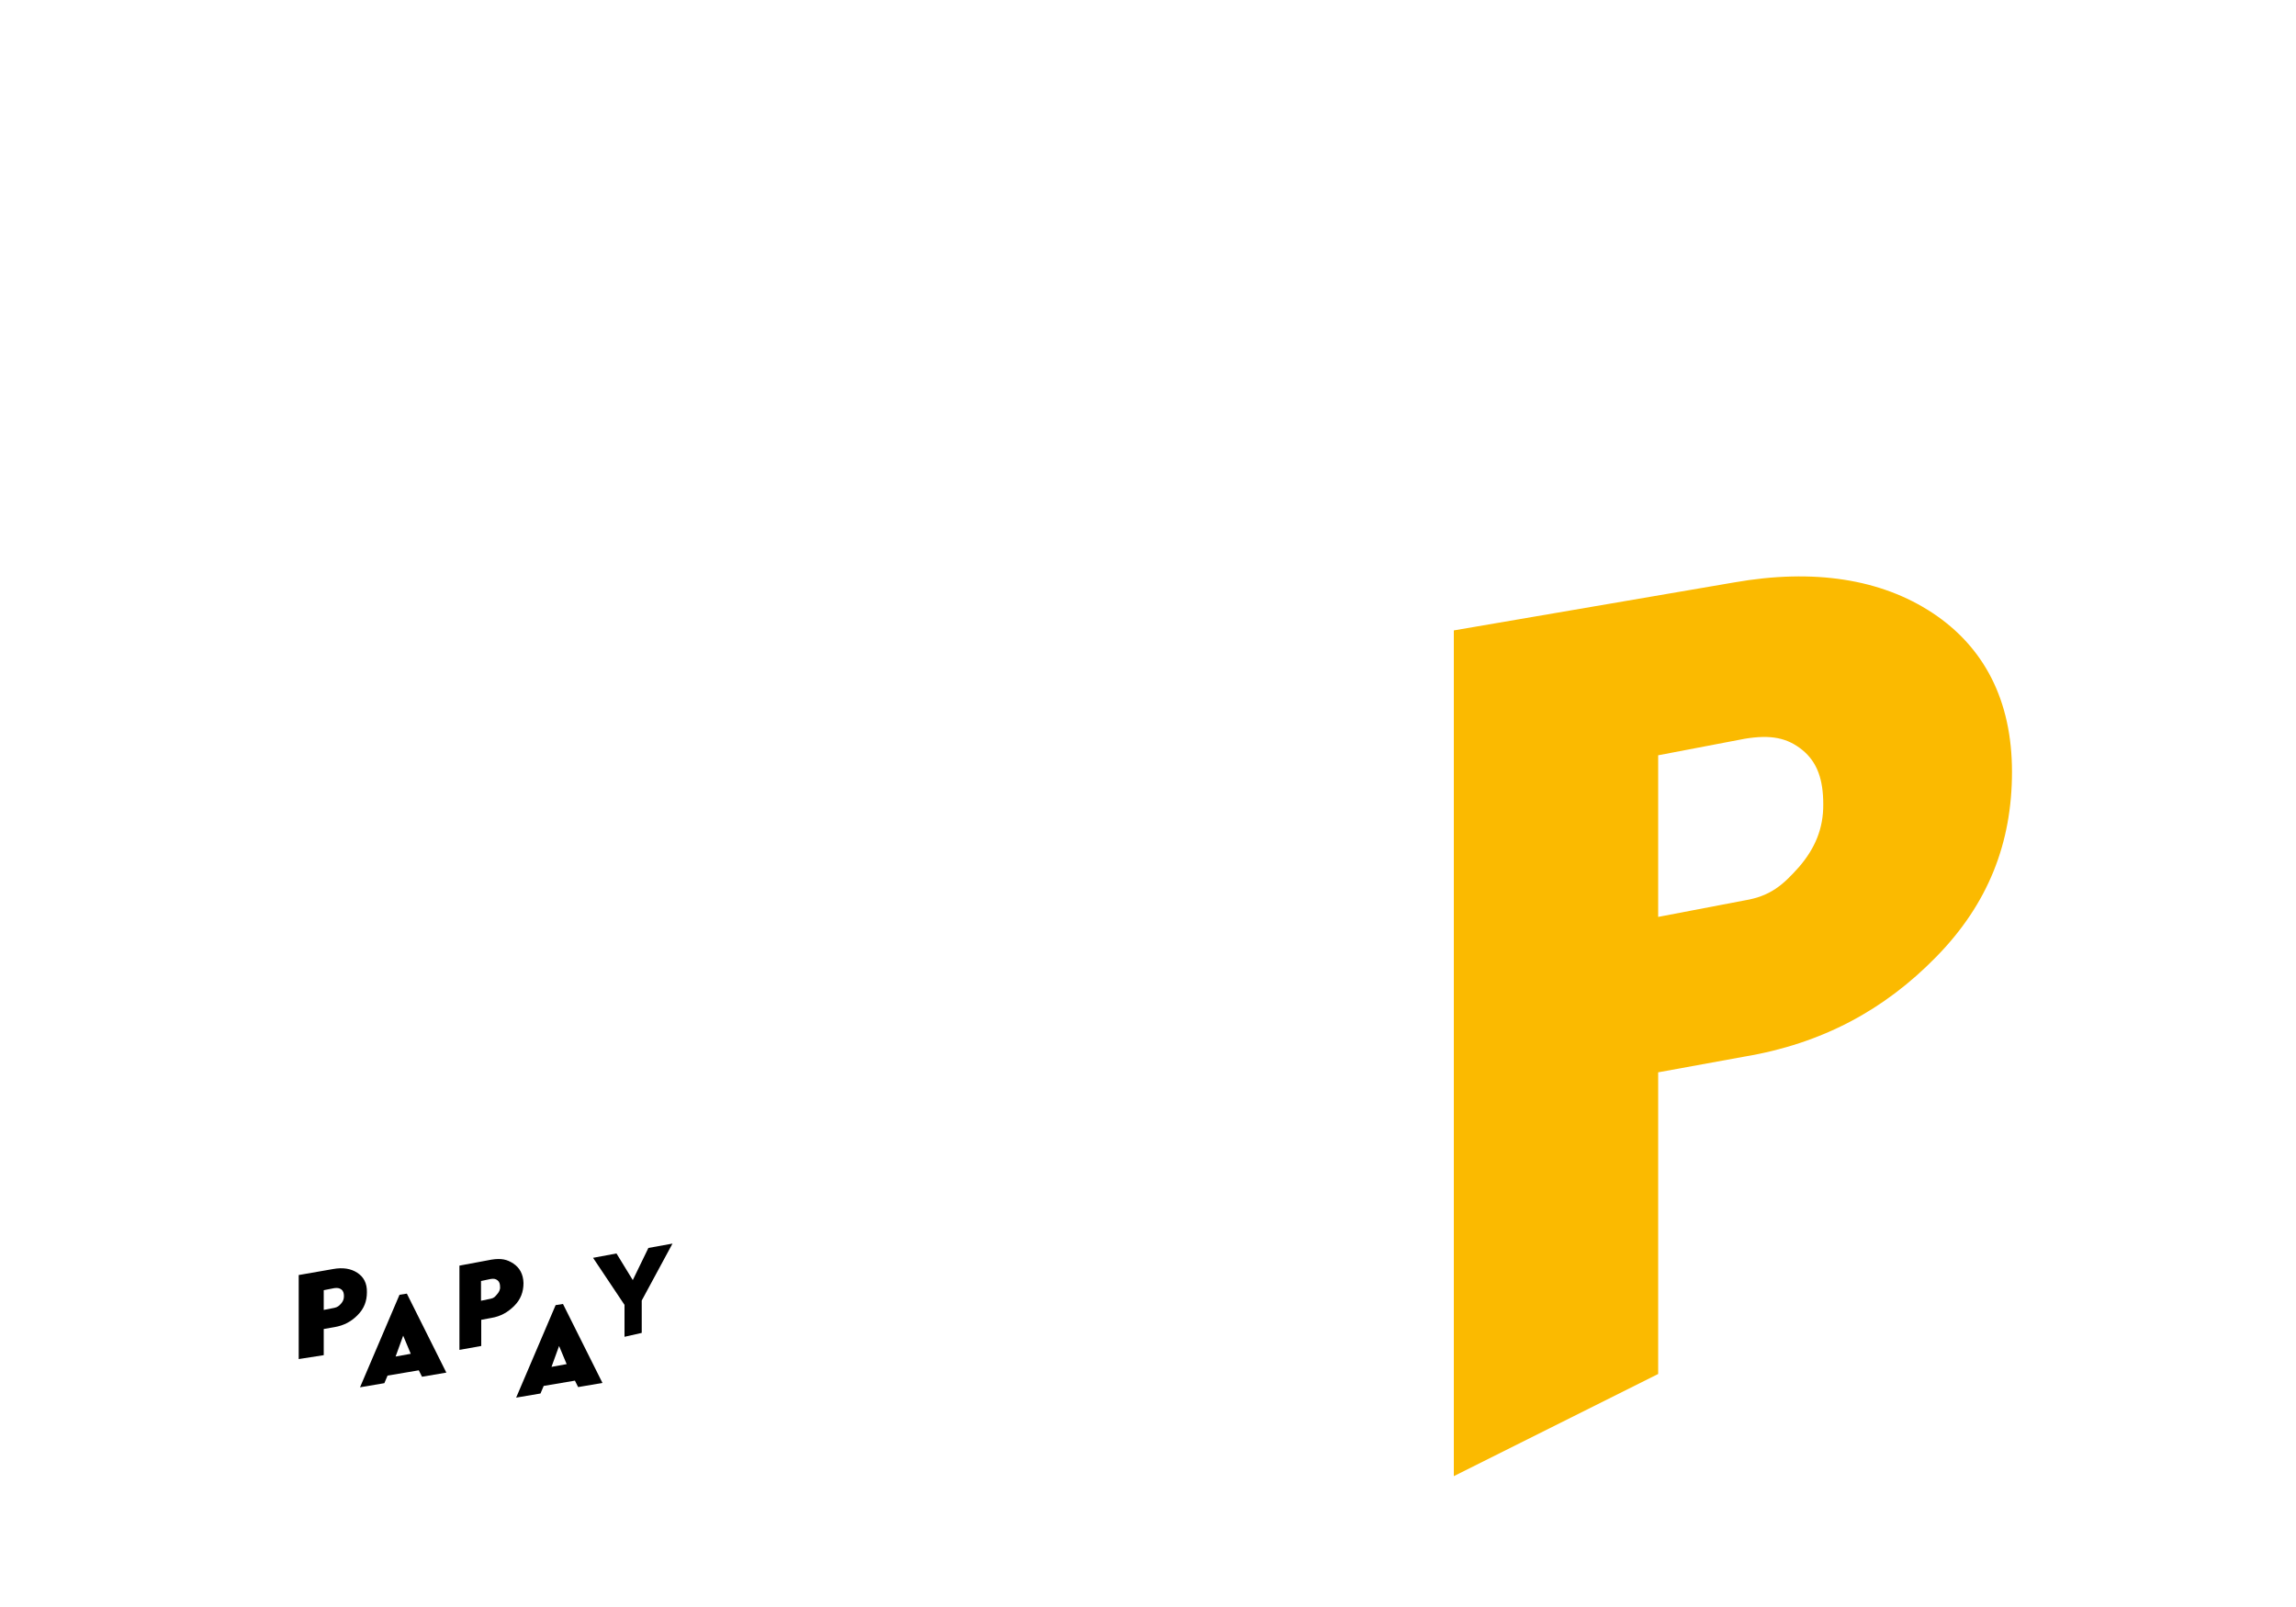 <?xml version="1.0" encoding="utf-8"?>
<!-- Generator: Adobe Illustrator 23.0.1, SVG Export Plug-In . SVG Version: 6.00 Build 0)  -->
<svg version="1.1" xmlns="http://www.w3.org/2000/svg" xmlns:xlink="http://www.w3.org/1999/xlink" x="0px" y="0px"
	 viewBox="0 0 1000 700" enable-background="new 0 0 1000 700" xml:space="preserve">
<g id="Typo">
	<g id="mpp_1_">
		<path d="M155.6,554.4c-2.7-1.8-6.3-2.4-10.6-1.6l-14.9,2.6v36.6l10.9-1.7v-11.4l4.6-0.8c4.2-0.7,7.5-2.5,10.2-5.3
			c2.8-2.8,4-6.1,4-9.9C159.9,559,158.4,556.2,155.6,554.4z M148.5,567.9c-0.8,0.9-1.5,1.5-2.9,1.8l-4.6,0.9v-8.6l4.6-0.9
			c1.4-0.2,2.3,0,3.1,0.6s1.1,1.6,1.1,2.9S149.4,566.9,148.5,567.9z"/>
		<path d="M174,564l-17.2,40.3l10.6-1.8l1.4-3.3l13.6-2.3l1.4,2.8l10.6-1.8l-17.2-34.4L174,564z M172.3,590.9l3.3-9.1l3.3,7.9
			L172.3,590.9z"/>
		<path d="M223.6,550.4c-2.7-1.8-5.3-2.4-9.6-1.7l-13.9,2.6v36.7l9.5-1.7v-11.4l4.3-0.8c4.2-0.7,7.3-2.5,10.1-5.3
			c2.8-2.8,4-6.1,4-9.9C227.9,555,226.3,552.2,223.6,550.4z M216.4,563.9c-0.8,0.9-1.2,1.5-2.6,1.8l-4.3,0.9v-8.6l4.3-0.9
			c1.4-0.2,2.1,0,2.9,0.6s1.1,1.6,1.1,2.9C217.9,561.8,217.3,562.9,216.4,563.9z"/>
		<path d="M242,568.5l-17.2,40.3l10.6-1.8l1.4-3.3l13.6-2.3l1.4,2.8l10.6-1.8l-17.2-34.4L242,568.5z M240.2,595.4l3.3-9.1l3.3,7.9
			L240.2,595.4z"/>
		<polygon points="275.6,557.6 268.5,546 258.3,547.9 272,568.4 272,582.3 279.5,580.6 279.5,566.5 292.9,541.7 282.4,543.6 		"/>
	</g>
</g>
<g id="MPP">
	<path fill="#FBBA00" d="M841.7,267c-22.4-14.8-51.7-19.4-86.4-13.3l-122.1,20.9V643l89-44.5V467.1l37.3-6.8
		c34.2-5.7,61.3-20.5,83.7-43.4c22.8-23.2,33.1-49.8,33.1-80.7C876.3,305.1,864.2,281.9,841.7,267z M783.5,377.7
		c-6.8,7.6-12.2,12.6-23.6,14.5l-37.7,7.2V329l37.7-7.2c11.4-1.9,18.6-0.4,25.1,4.9c6.5,5.3,9.1,12.9,9.1,23.6
		C794.2,361,790.4,369.7,783.5,377.7z"/>
</g>
</svg>
